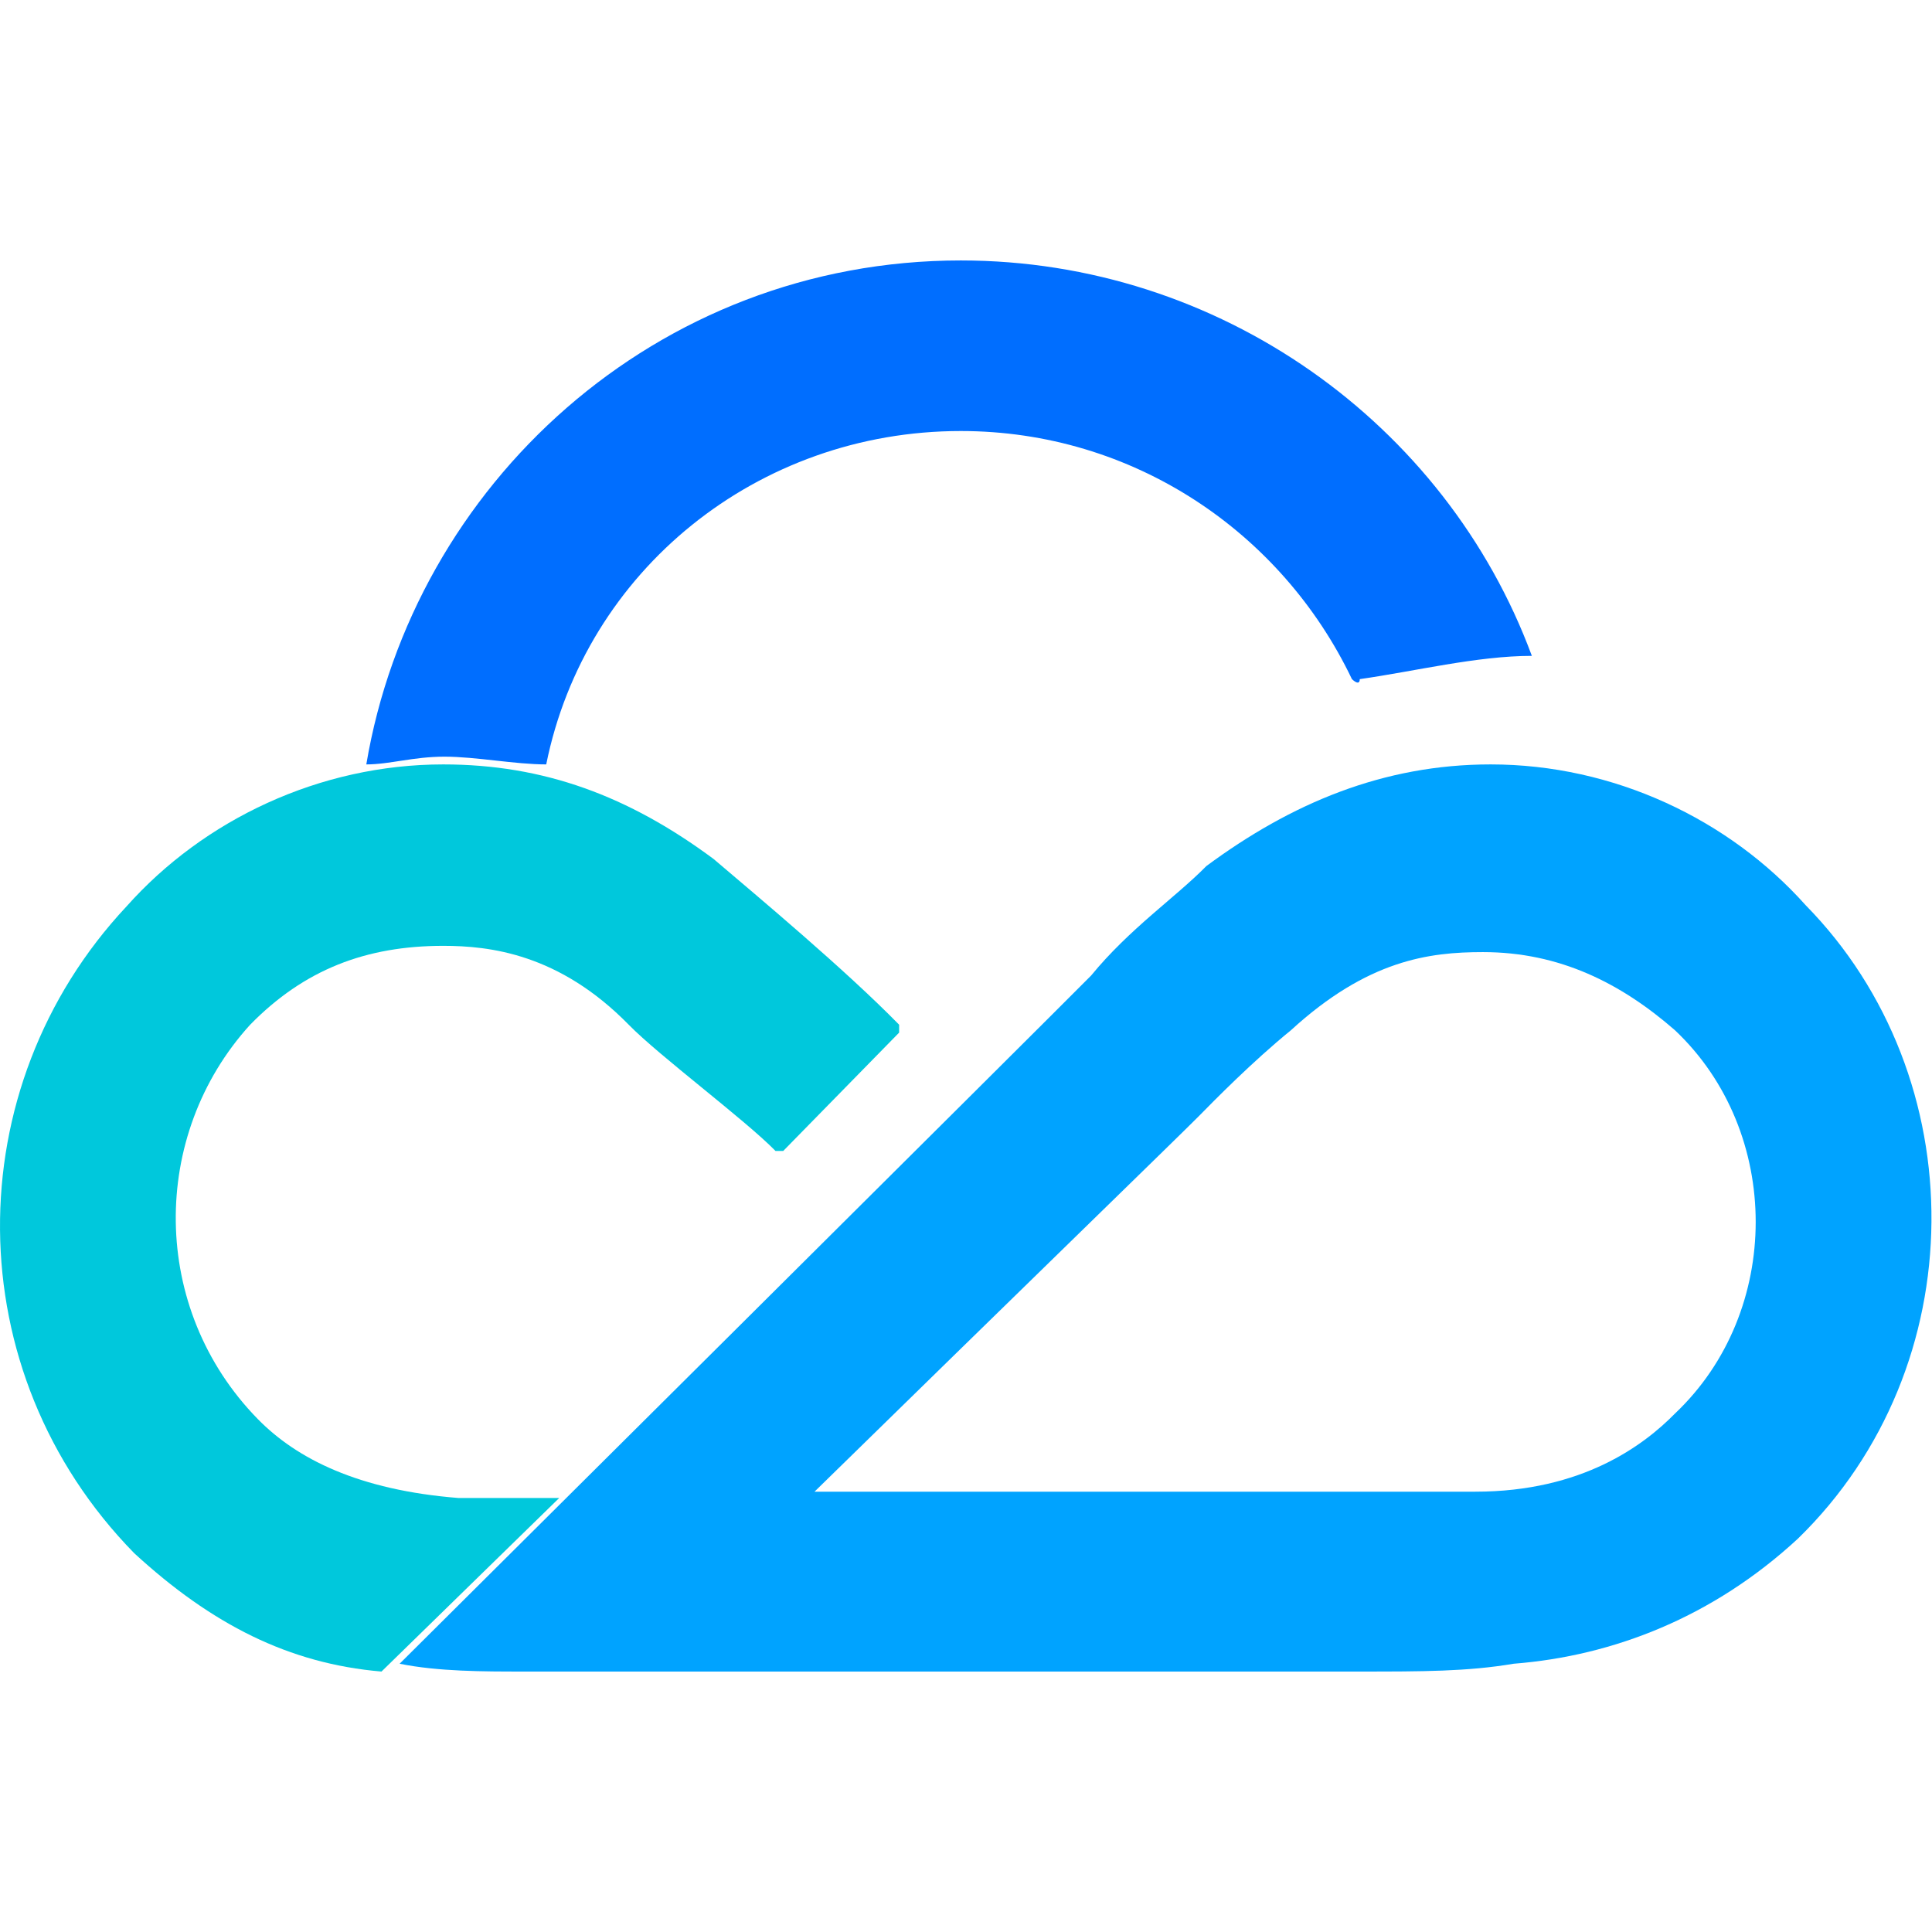 <svg t="1678438502800" class="icon" viewBox="0 0 1402 1024" version="1.1" xmlns="http://www.w3.org/2000/svg" p-id="13454" width="128" height="128"><path d="M1215.521 836.73c-22.304 22.7-66.907 56.747-144.96 56.747H591.068c144.96-141.872 267.621-261.045 278.773-272.394 11.147-11.35 39.024-39.723 66.901-62.422 55.755-51.077 100.363-56.746 139.387-56.746 55.76 0 100.363 22.693 139.392 56.746 78.053 73.771 78.053 204.294 0 278.07z m94.779-368.869c-55.755-62.421-139.387-102.149-228.592-102.149-78.059 0-144.96 28.373-206.294 73.776-22.304 22.699-55.754 45.397-83.626 79.445-22.31 22.699-501.798 499.392-501.798 499.392 27.878 5.675 61.334 5.675 89.206 5.675h607.728c44.602 0 78.053 0 111.509-5.675 72.48-5.674 144.96-34.048 206.293-90.8 128.235-124.848 128.235-334.816 5.574-459.664z" fill="#00A3FF" p-id="13455"></path><path d="M517.921 434.405c-61.675-45.792-123.35-68.693-196.235-68.693-89.706 0-173.797 40.07-229.866 103.04C-31.524 600.411-31.524 806.48 97.425 938.139c56.07 51.52 112.133 80.138 179.413 85.861l128.95-125.93h-72.886c-72.885-5.729-117.738-28.625-145.77-57.243-78.491-80.139-78.491-206.075-5.606-286.214 39.243-40.069 84.096-57.242 140.16-57.242 33.643 0 84.102 5.722 134.56 57.242 22.427 22.896 84.096 68.694 106.523 91.59h5.605l84.102-85.867v-5.723c-39.248-40.069-100.923-91.589-134.56-120.208" fill="#00C8DC" p-id="13456"></path><path d="M1111.628 286.944C1049.18 118.154 884.556 0 697.233 0 475.846 0 299.878 163.163 265.82 365.712c17.029 0 34.058-5.621 56.762-5.621 22.71 0 51.094 5.621 73.798 5.621 28.378-140.656 153.264-241.93 300.853-241.93 124.885 0 232.736 73.14 283.824 180.042 0 0 5.68 5.627 5.68 0 39.733-5.627 85.147-16.88 124.88-16.88 0 5.627 0 5.627 0 0" fill="#006EFF" p-id="13457"></path></svg>